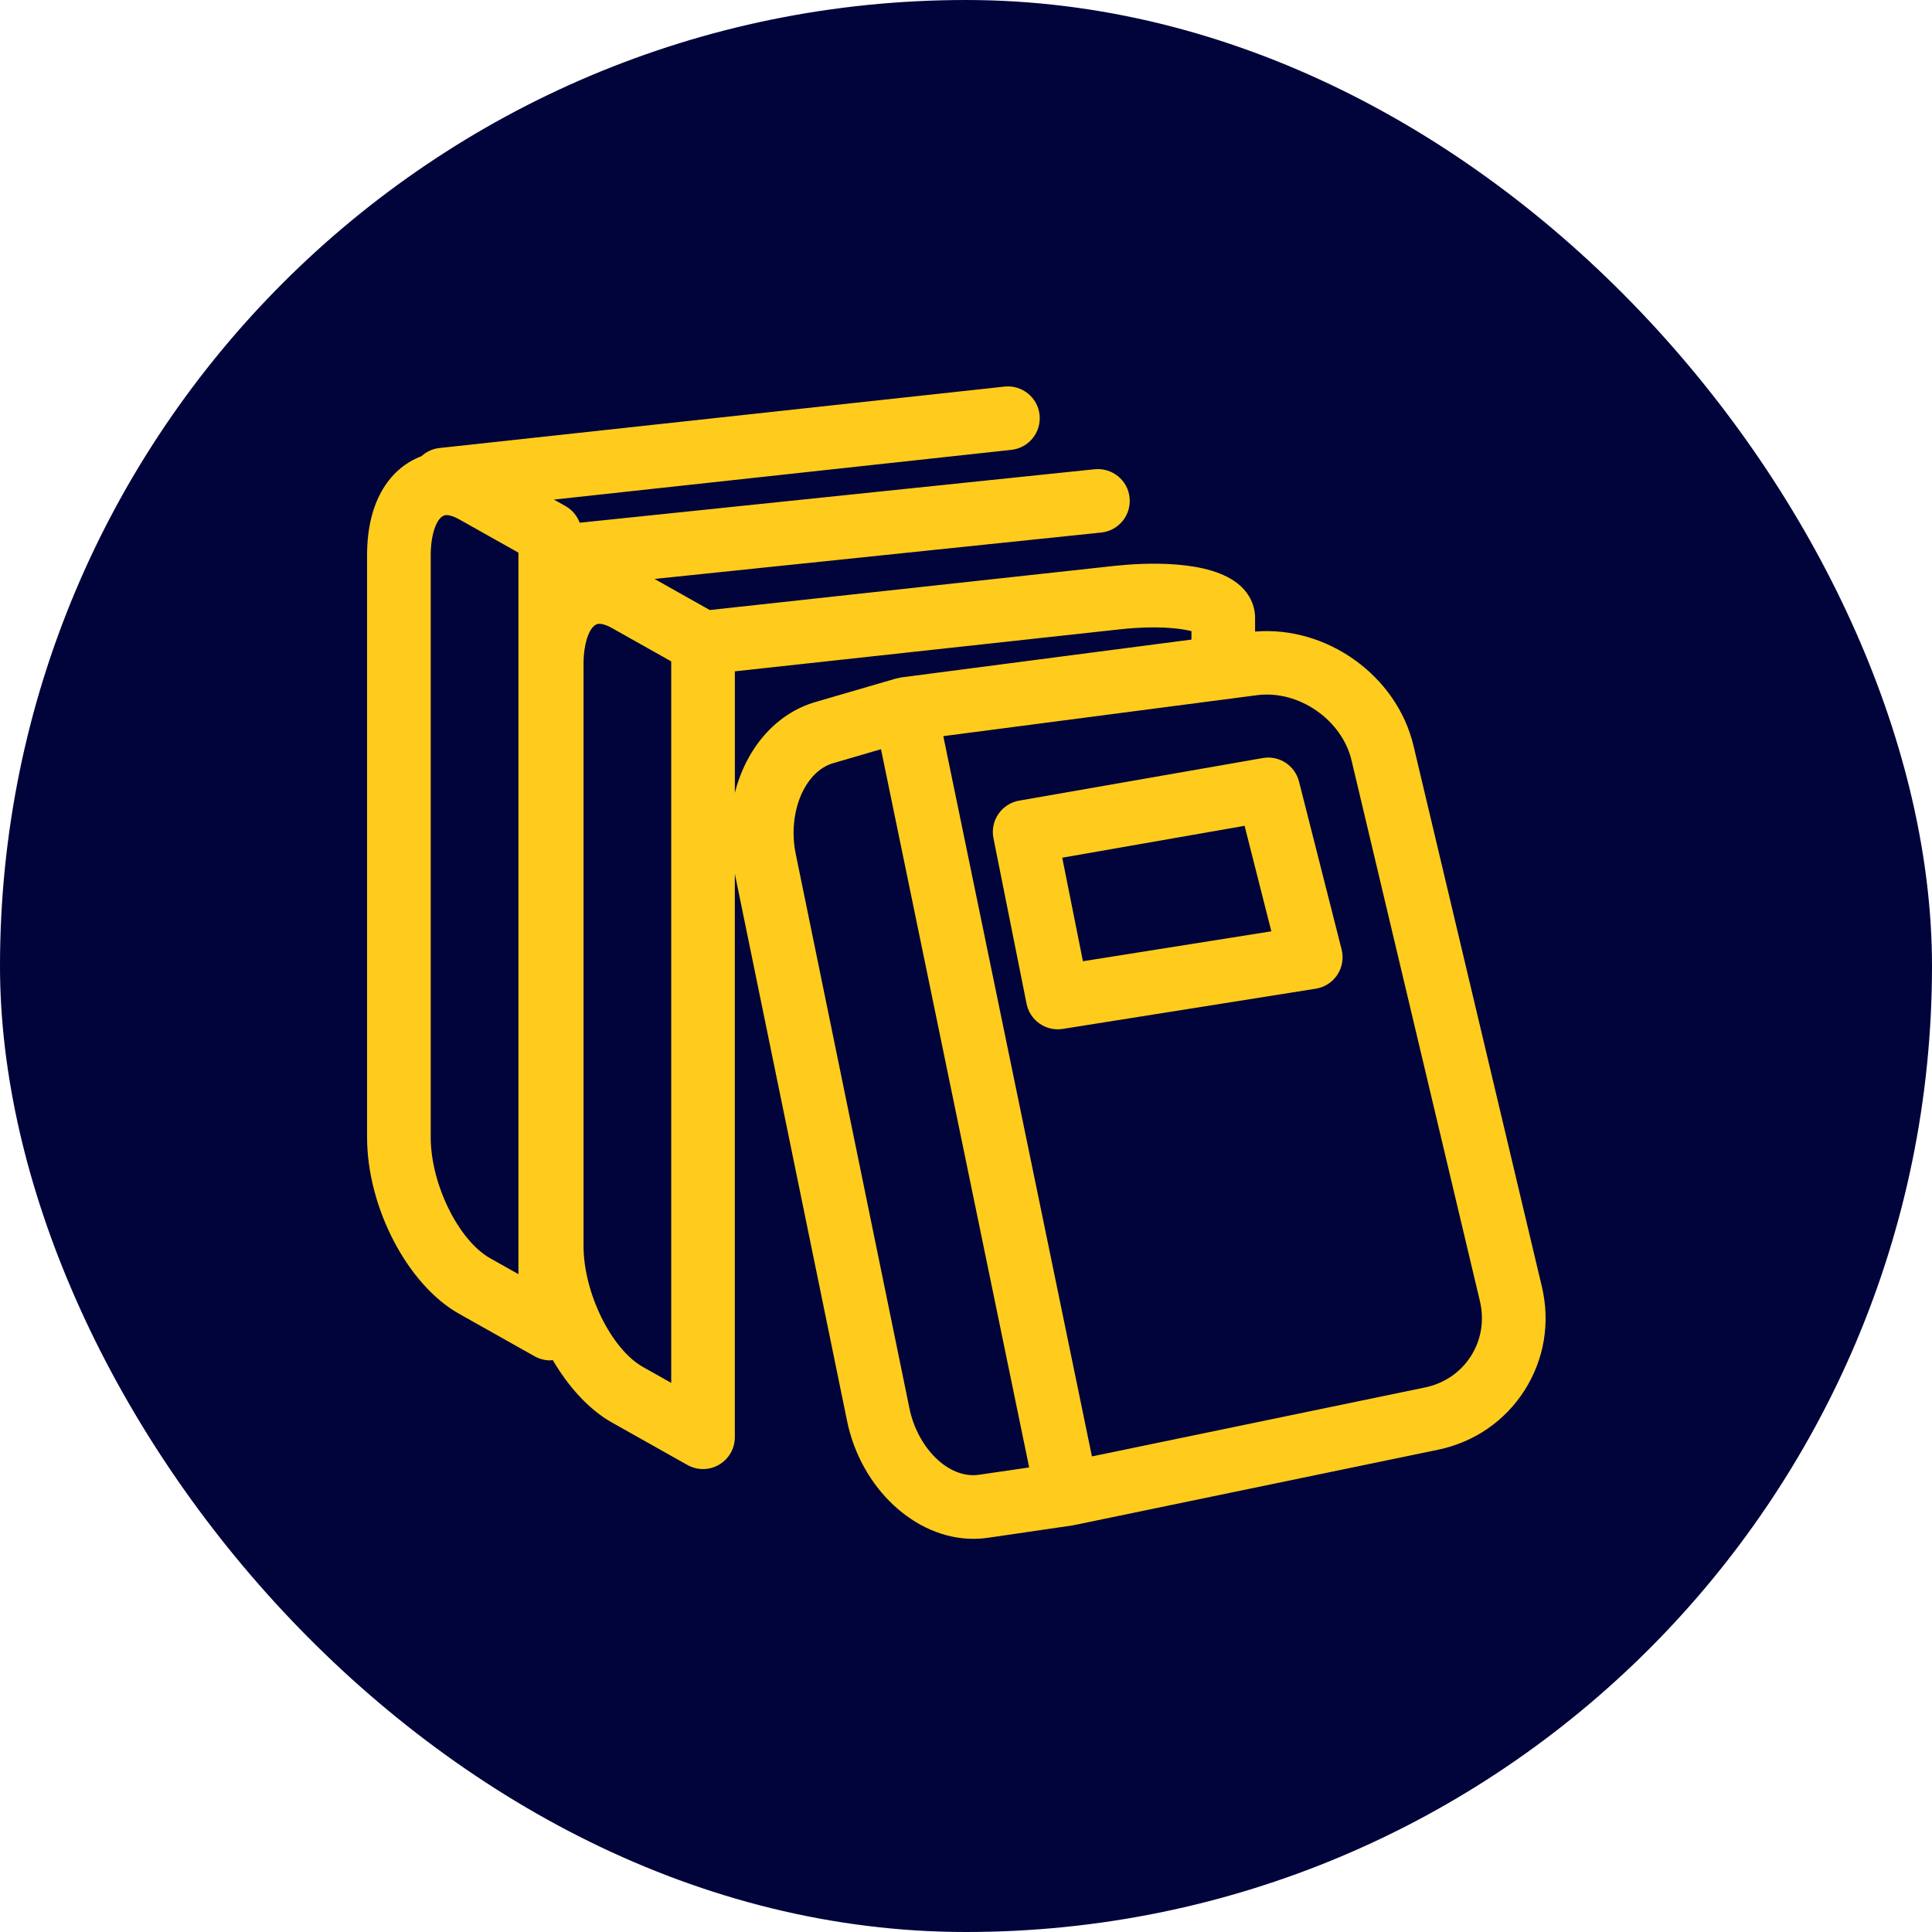 <svg width="100" height="100" viewBox="0 0 100 100" fill="none" xmlns="http://www.w3.org/2000/svg">
<rect width="100" height="100" rx="50" fill="#00043A"/>
<path d="M73.163 38.6C72.301 34.965 68.666 32.382 64.963 32.69V31.985C64.963 31.354 64.688 30.758 64.186 30.309C62.638 28.918 59.119 29.136 57.68 29.291L36.737 31.575L33.879 29.966L56.999 27.564C57.904 27.47 58.562 26.661 58.467 25.756C58.374 24.851 57.567 24.201 56.659 24.288L30.006 27.056C29.87 26.705 29.628 26.397 29.289 26.206L28.67 25.858L52.349 23.284C53.254 23.185 53.907 22.373 53.808 21.469C53.71 20.565 52.893 19.912 51.993 20.01L22.741 23.19C22.379 23.229 22.06 23.387 21.811 23.616C20.276 24.189 19 25.82 19 28.727V58.87C19 62.489 21.09 66.498 23.756 67.998L27.673 70.202C27.924 70.342 28.202 70.413 28.48 70.413C28.524 70.413 28.565 70.398 28.609 70.395C29.433 71.791 30.485 72.961 31.665 73.624L35.581 75.827C35.831 75.968 36.11 76.038 36.388 76.038C36.676 76.038 36.964 75.963 37.219 75.813C37.724 75.516 38.035 74.976 38.035 74.391V45.226L43.845 73.552C44.558 77.028 47.367 79.65 50.378 79.65C50.63 79.65 50.884 79.631 51.138 79.595L55.476 78.961C55.493 78.959 55.509 78.951 55.525 78.948C55.541 78.946 55.556 78.947 55.572 78.944L74.429 75.039C76.304 74.65 77.897 73.556 78.913 71.96C79.931 70.361 80.248 68.455 79.805 66.589L73.163 38.6ZM26.834 65.95L25.371 65.127C23.733 64.206 22.294 61.282 22.294 58.87V28.727C22.294 27.568 22.651 26.66 23.106 26.66C23.278 26.66 23.509 26.736 23.757 26.876L26.834 28.605V65.95ZM34.742 71.578L33.281 70.755C31.641 69.833 30.204 66.909 30.204 64.497V34.355C30.204 33.195 30.561 32.287 31.015 32.287C31.188 32.287 31.419 32.363 31.665 32.502L34.742 34.233V71.578V71.578ZM38.036 41.041V34.748L58.036 32.567C59.821 32.375 61.065 32.512 61.669 32.667V33.104L46.641 35.064C46.594 35.071 46.55 35.086 46.504 35.096C46.466 35.105 46.429 35.106 46.392 35.116L42.2 36.338C40.12 36.946 38.608 38.771 38.036 41.041ZM50.661 76.335C49.107 76.556 47.496 74.96 47.071 72.889L41.186 44.192C40.753 42.082 41.64 39.934 43.123 39.502L45.6 38.779L53.27 75.954L50.661 76.335ZM76.135 70.191C75.6 71.031 74.757 71.607 73.761 71.814L56.518 75.384L48.826 38.102L65.061 35.983C67.21 35.702 69.457 37.248 69.957 39.362L76.601 67.351C76.835 68.342 76.67 69.35 76.135 70.191Z" fill="#FFCC1D"/>
<path d="M67.237 40.454C67.025 39.618 66.203 39.086 65.358 39.237L52.752 41.44C52.315 41.516 51.927 41.766 51.677 42.132C51.425 42.498 51.334 42.95 51.421 43.386L53.135 51.953C53.291 52.733 53.976 53.277 54.748 53.277C54.834 53.277 54.92 53.27 55.008 53.256L68.104 51.175C68.561 51.103 68.967 50.84 69.221 50.455C69.475 50.069 69.555 49.593 69.442 49.144L67.237 40.454ZM56.052 49.753L54.981 44.394L64.42 42.744L65.804 48.205L56.052 49.753Z" fill="#FFCC1D"/>
</svg>
